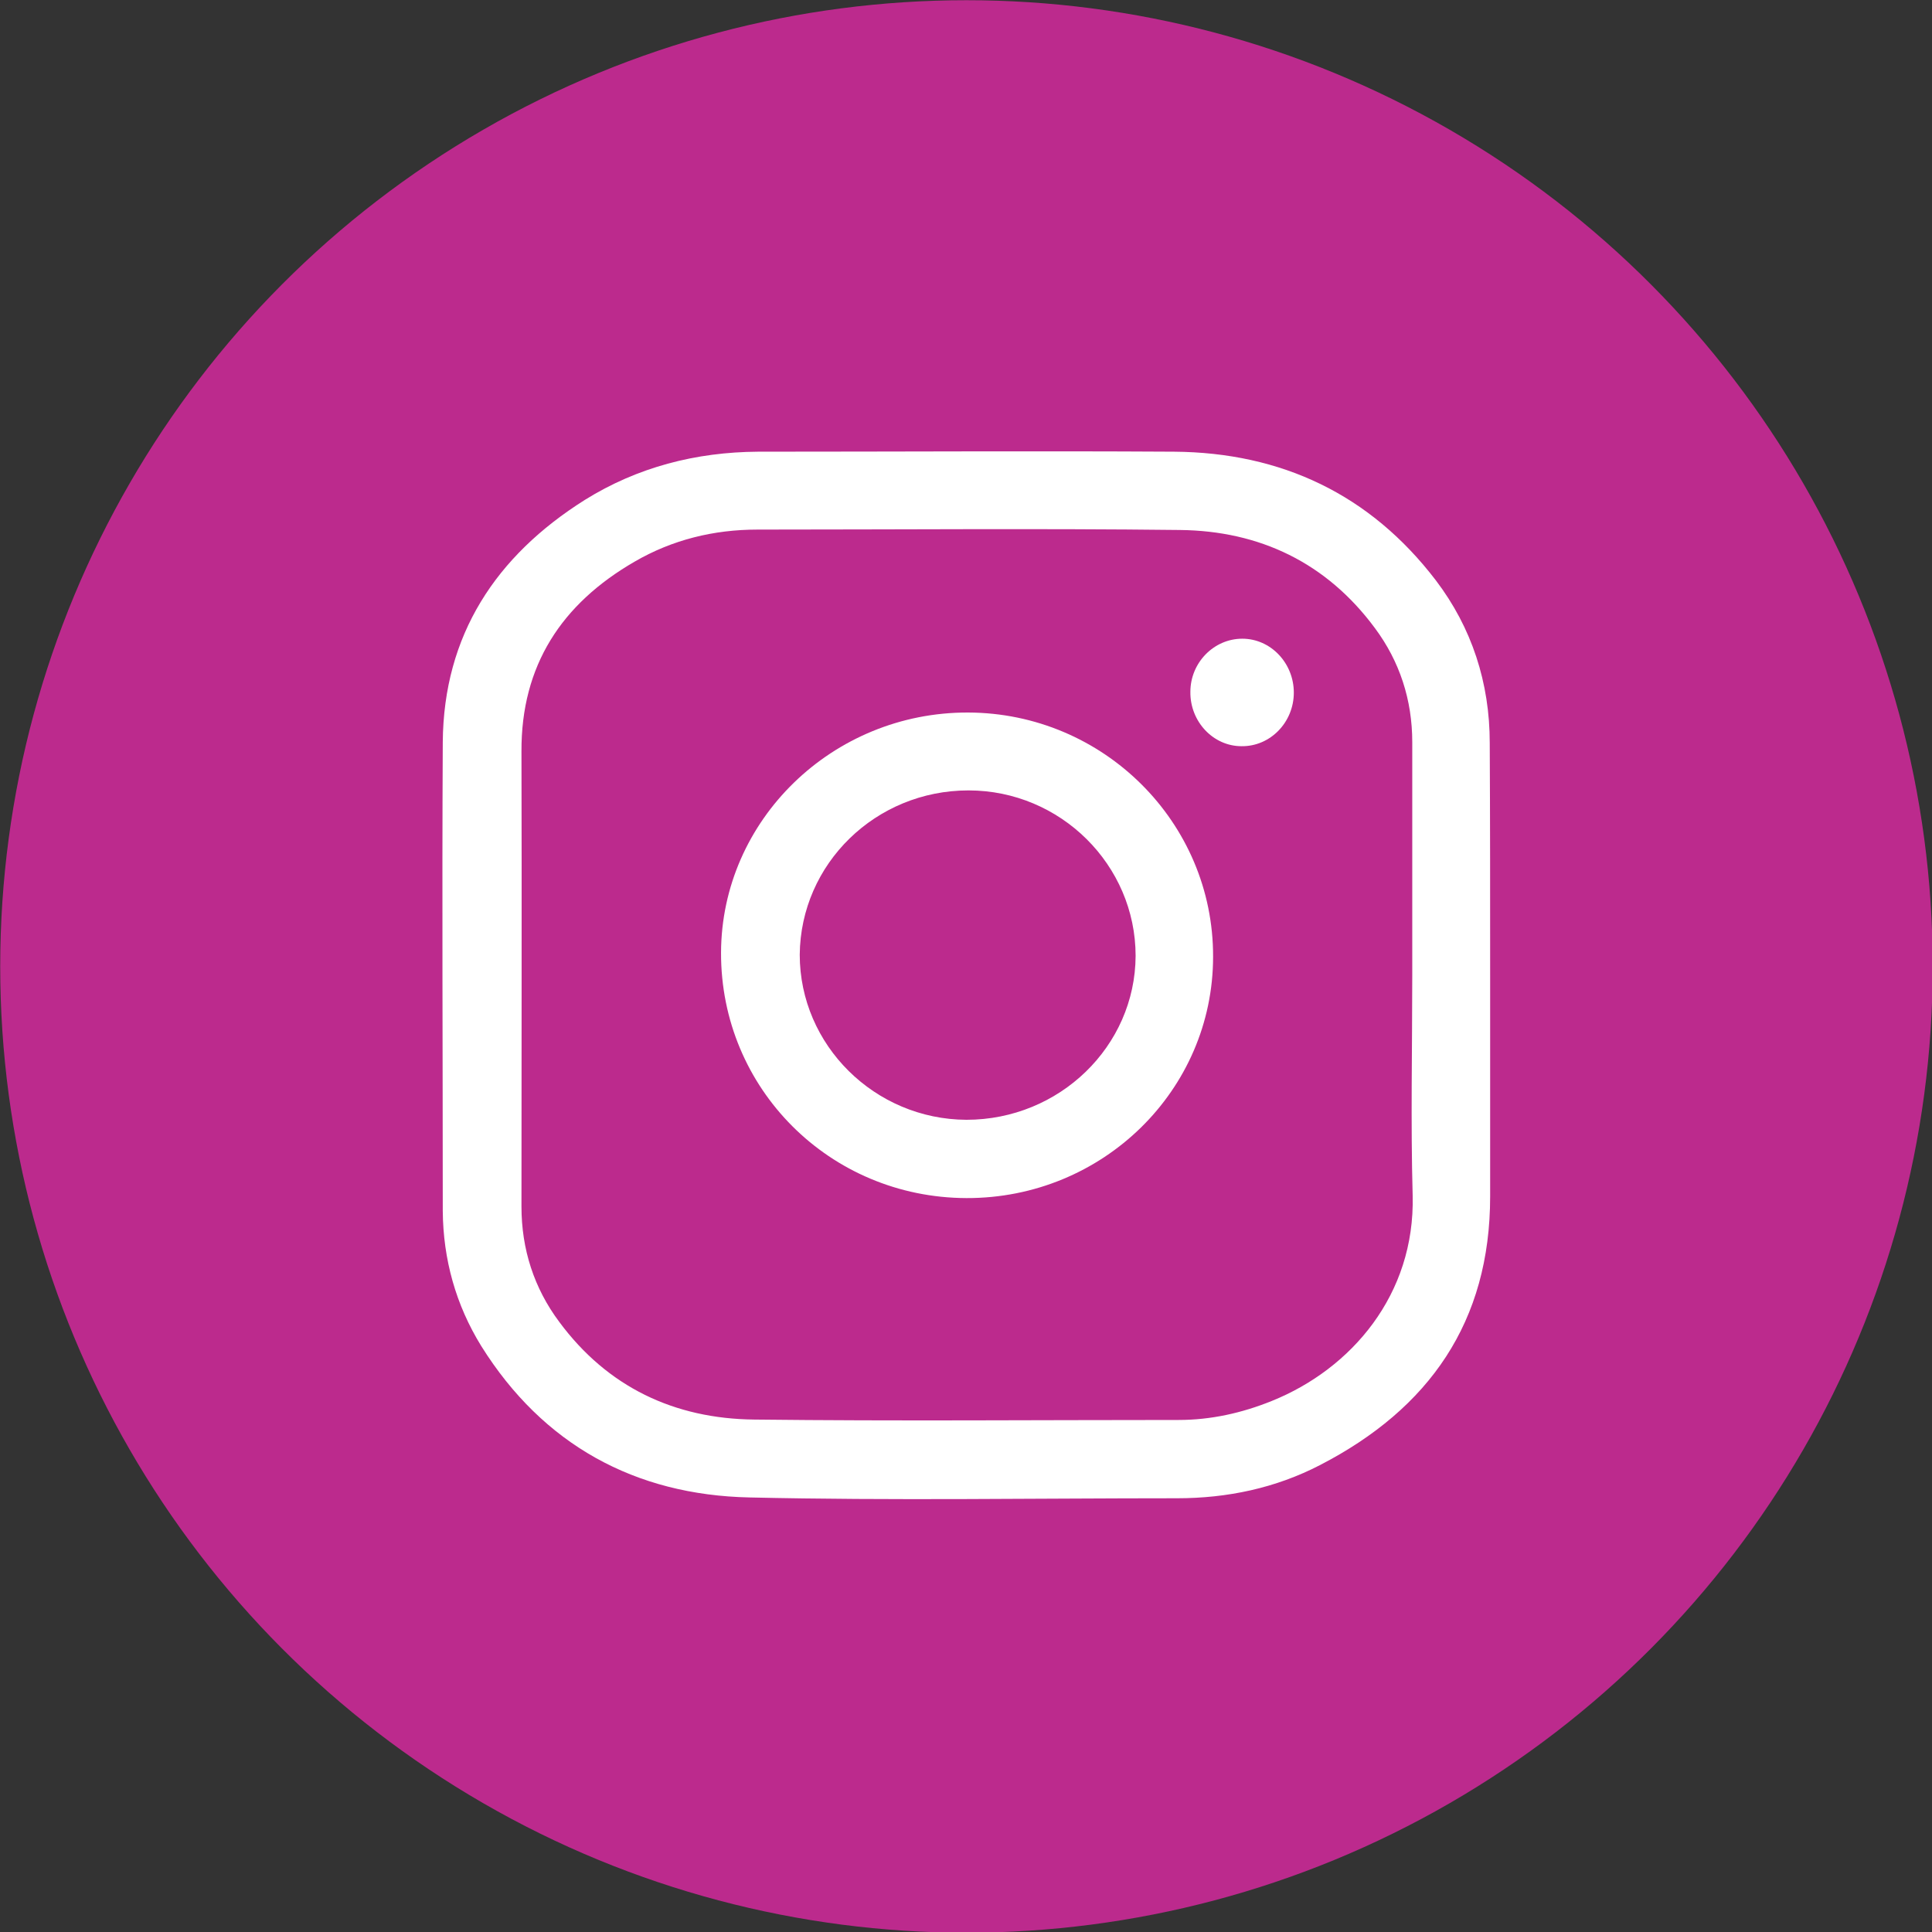 <?xml version="1.0" encoding="UTF-8" standalone="no"?>
<svg
   xmlns:dc="http://purl.org/dc/elements/1.1/"
   xmlns:cc="http://creativecommons.org/ns#"
   xmlns:rdf="http://www.w3.org/1999/02/22-rdf-syntax-ns#"
   xmlns:svg="http://www.w3.org/2000/svg"
   xmlns="http://www.w3.org/2000/svg"
   xmlns:sodipodi="http://sodipodi.sourceforge.net/DTD/sodipodi-0.dtd"
   xmlns:inkscape="http://www.inkscape.org/namespaces/inkscape"
   enable-background="new 0 0 512 512"
   id="Layer_1"
   version="1.1"
   viewBox="0 0 512 512"
   xml:space="preserve"
   inkscape:version="0.91 r13725"
   sodipodi:docname="instagram.svg"><rect x="0" y="0" width="512" height="512" fill="#333333" stroke="none"/><defs
     id="defs17" /><sodipodi:namedview
     pagecolor="#ffffff"
     bordercolor="#666666"
     borderopacity="1"
     objecttolerance="10"
     gridtolerance="10"
     guidetolerance="10"
     inkscape:pageopacity="0"
     inkscape:pageshadow="2"
     inkscape:window-width="1855"
     inkscape:window-height="1056"
     id="namedview15"
     showgrid="false"
     inkscape:zoom="0.70710678"
     inkscape:cx="230.36344"
     inkscape:cy="437.08309"
     inkscape:window-x="65"
     inkscape:window-y="24"
     inkscape:window-maximized="1"
     inkscape:current-layer="Layer_1" /><g
     id="Layer_1_1_"
     transform="matrix(1.075,0,0,1.075,-19.078,-19.078)"><circle
       cx="256"
       cy="256"
       r="238.2"
       id="circle4"
       style="fill:#bc2a8d" /></g><g
     id="Layer_2_1_"
     transform="matrix(1.075,0,0,1.075,-19.078,-19.078)"><g
       id="g7"><path
         d="m 385.1,258 c 0,18.2 0,36.5 0,54.7 0,30.9 -15,52.3 -41.9,66.2 -11,5.7 -22.9,8.2 -35.3,8.2 -35.1,0 -70.3,0.6 -105.4,-0.2 -28.2,-0.6 -50.9,-13 -66.1,-37.3 -6.3,-10.2 -9.4,-21.4 -9.5,-33.3 0,-38.5 -0.2,-77.1 0,-115.6 0.2,-26.4 13.1,-45.9 35,-59.7 13,-8.1 27.4,-11.8 42.7,-11.9 34.2,0 68.3,-0.2 102.6,0 26.4,0.2 48.3,10.5 64.5,31.7 8.9,11.7 13.3,25.3 13.3,40.1 0.1,18.9 0.1,38 0.1,57.1 z m -19.2,0.2 c 0,-19.1 0,-38.4 0,-57.5 0,-10.4 -3.1,-19.9 -9.2,-28.1 -11.9,-16.1 -28.4,-24 -48.1,-24.2 -34.7,-0.4 -69.4,-0.1 -104.1,-0.1 -10.8,0 -21,2.5 -30.3,7.9 -18,10.4 -28,25.6 -27.9,46.8 0.1,37.3 0,74.8 0,112.2 0,10.5 3.1,20.1 9.3,28.4 11.9,16.1 28.4,23.9 48.1,24.1 34.9,0.4 69.8,0.1 104.6,0.1 7.9,0 15.6,-1.7 23,-4.7 19.6,-7.9 35.3,-26.2 34.7,-50.6 -0.5,-18.1 -0.1,-36.2 -0.1,-54.3 z"
         id="path9"
         inkscape:connector-curvature="0"
         style="fill:#ffffff" /><path
         d="m 256,313.1 c -33.7,-0.1 -60.6,-27 -60.5,-60.5 0.1,-32.7 27.5,-59.3 60.9,-59.2 33.4,0.1 60.5,27.1 60.4,60.2 0,32.9 -27.2,59.6 -60.8,59.5 z m 0.5,-100.5 c -22.9,0 -41.4,18.1 -41.6,40.5 0,22.3 18.5,40.6 41.1,40.7 22.9,0 41.6,-18.1 41.7,-40.4 0,-22.4 -18.5,-40.8 -41.2,-40.8 z"
         id="path11"
         inkscape:connector-curvature="0"
         style="fill:#ffffff" /><path
         d="m 336.7,188.5 c 0,7.3 -5.8,13.3 -12.9,13.2 -7,0 -12.7,-6.1 -12.6,-13.4 0,-7.2 5.8,-13.1 12.8,-13.1 7,0 12.7,6 12.7,13.3 z"
         id="path13"
         inkscape:connector-curvature="0"
         style="fill:#ffffff" /></g></g></svg>